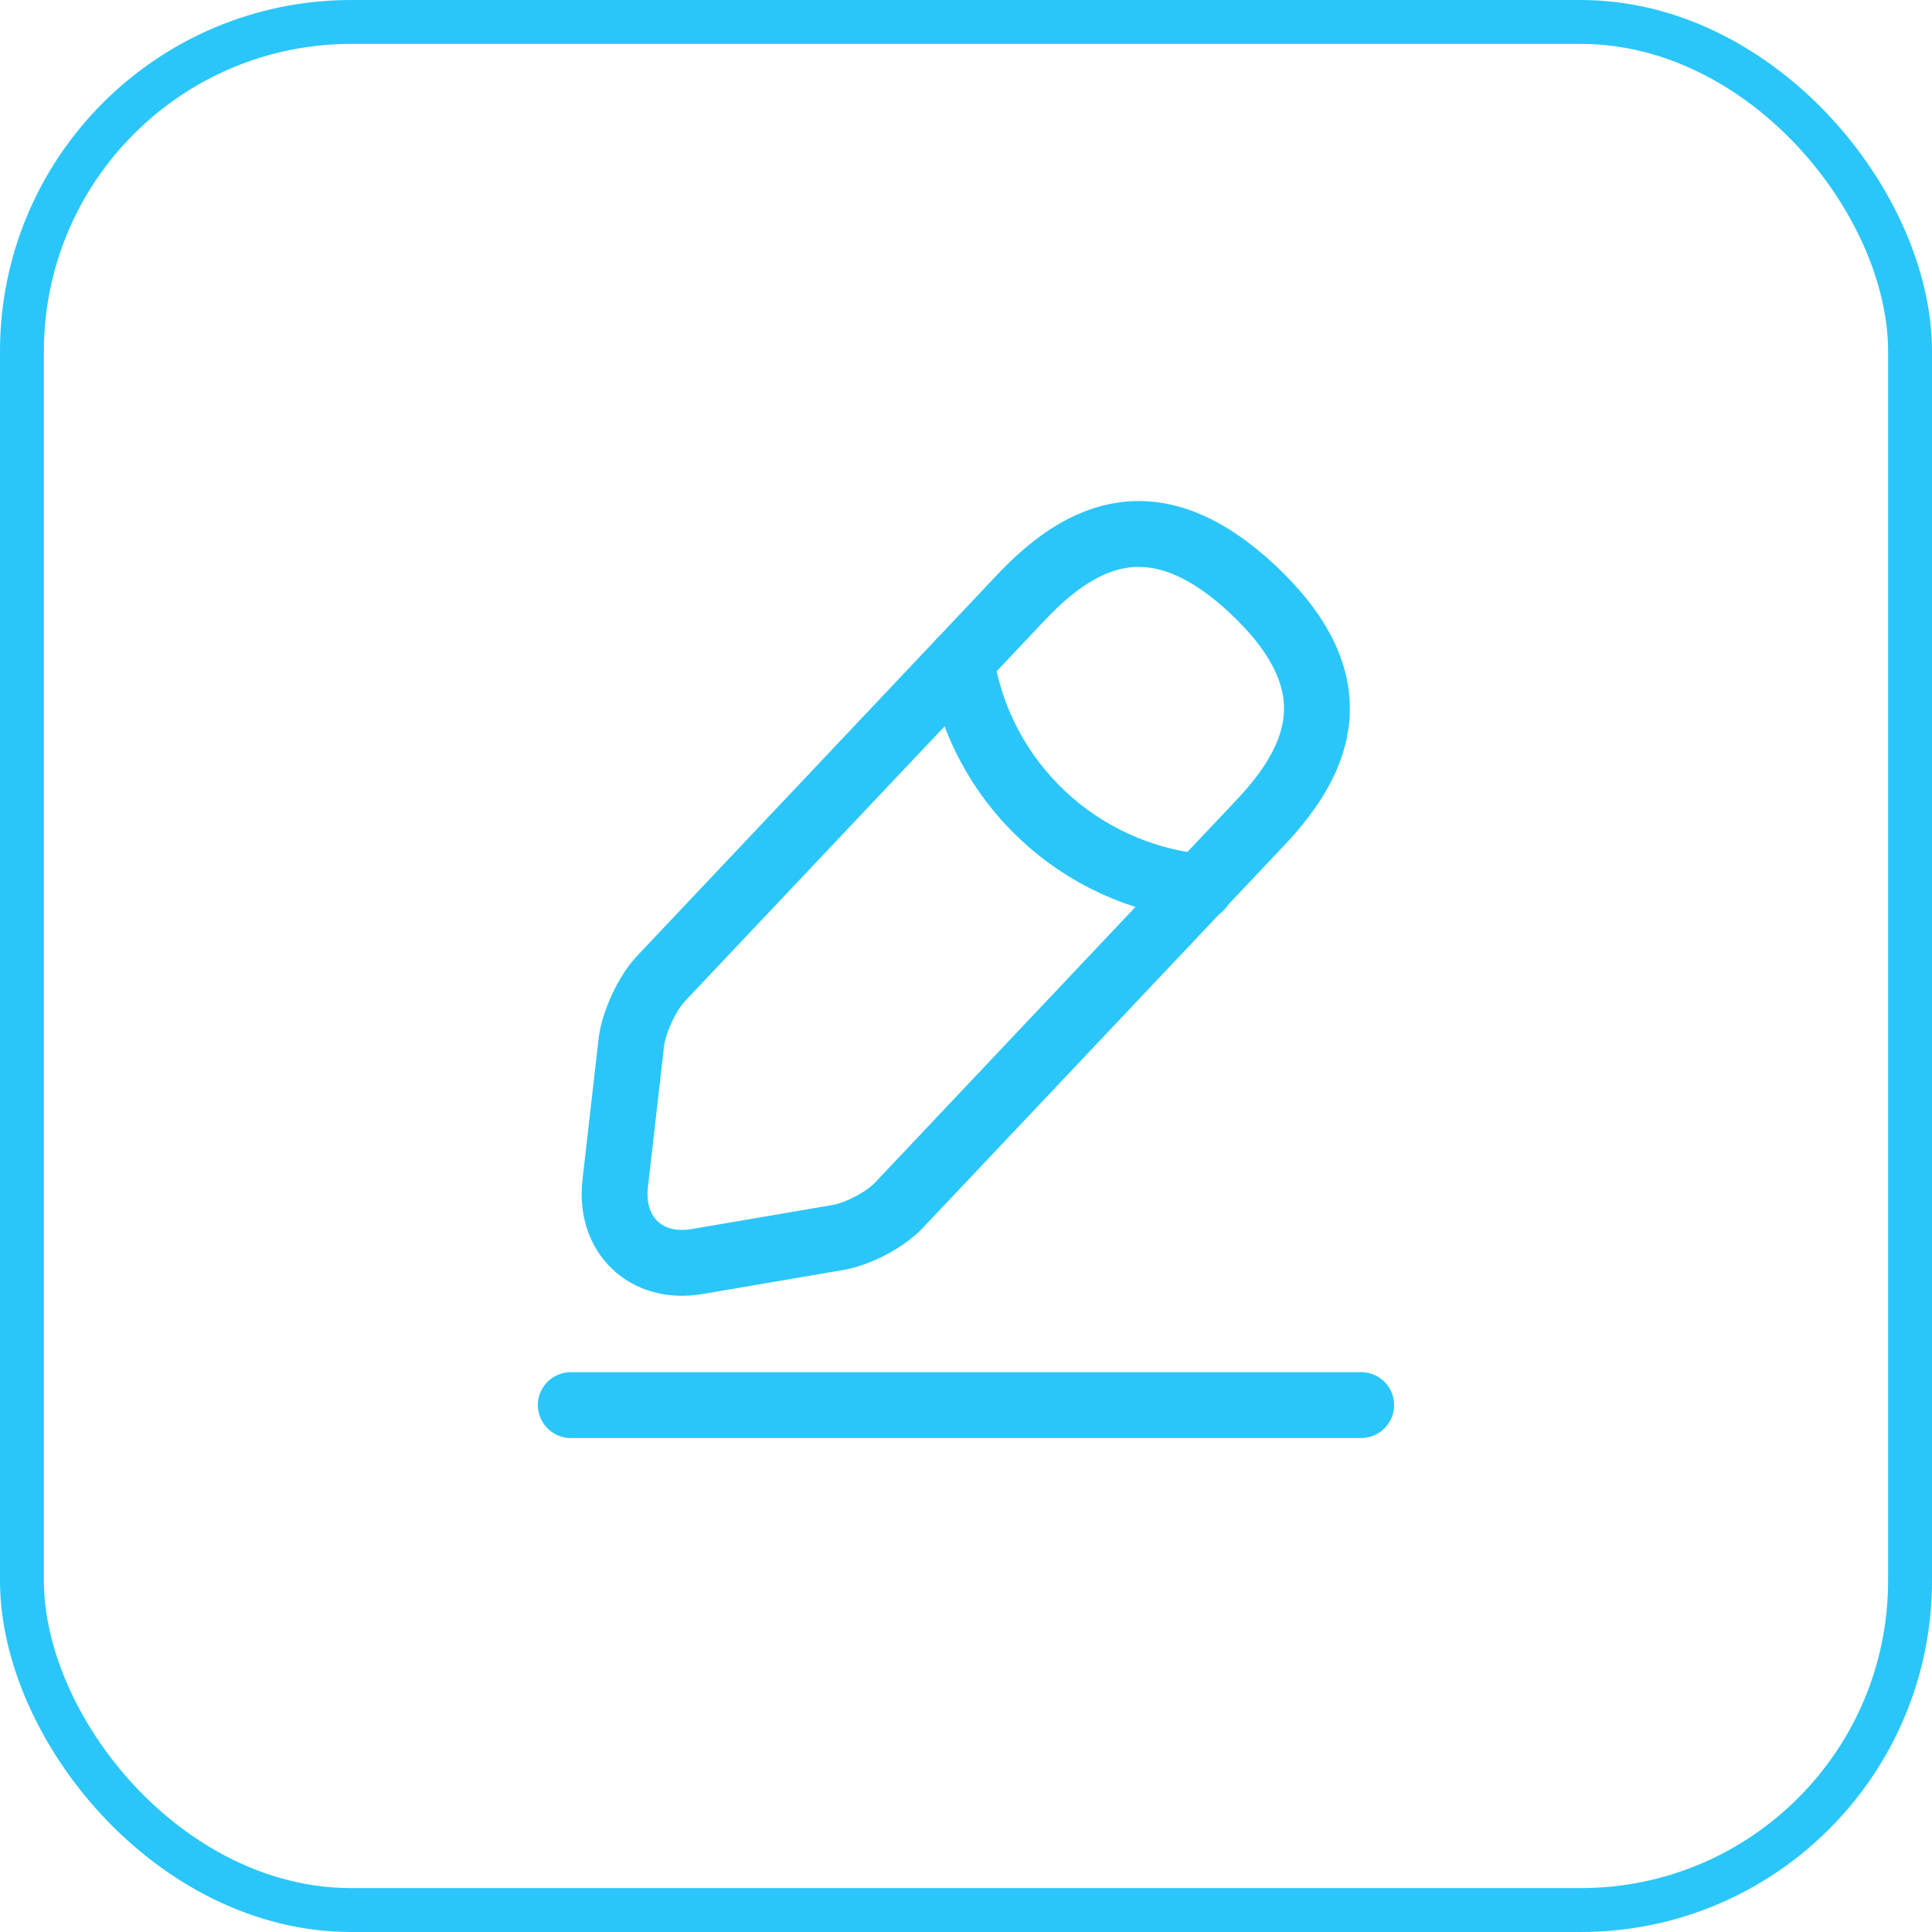 <svg width="44" height="44" viewBox="0 0 44 44" fill="none" xmlns="http://www.w3.org/2000/svg">
<path d="M23.26 13.6L15.05 22.29C14.74 22.62 14.44 23.27 14.38 23.72L14.01 26.96C13.88 28.13 14.72 28.93 15.88 28.73L19.1 28.18C19.55 28.1 20.18 27.77 20.49 27.43L28.7 18.74C30.12 17.24 30.76 15.53 28.55 13.44C26.35 11.37 24.68 12.1 23.26 13.6Z" stroke="#2AC6FA" stroke-width="1.5" stroke-miterlimit="10" stroke-linecap="round" stroke-linejoin="round"/>
<path d="M21.89 15.05C22.32 17.81 24.56 19.92 27.34 20.2" stroke="#2AC6FA" stroke-width="1.5" stroke-miterlimit="10" stroke-linecap="round" stroke-linejoin="round"/>
<path d="M13 32H31" stroke="#2AC6FA" stroke-width="1.5" stroke-miterlimit="10" stroke-linecap="round" stroke-linejoin="round"/>
<rect x="0.5" y="0.5" width="43" height="43" rx="7.5" stroke="#2AC6FA"/>
</svg>

